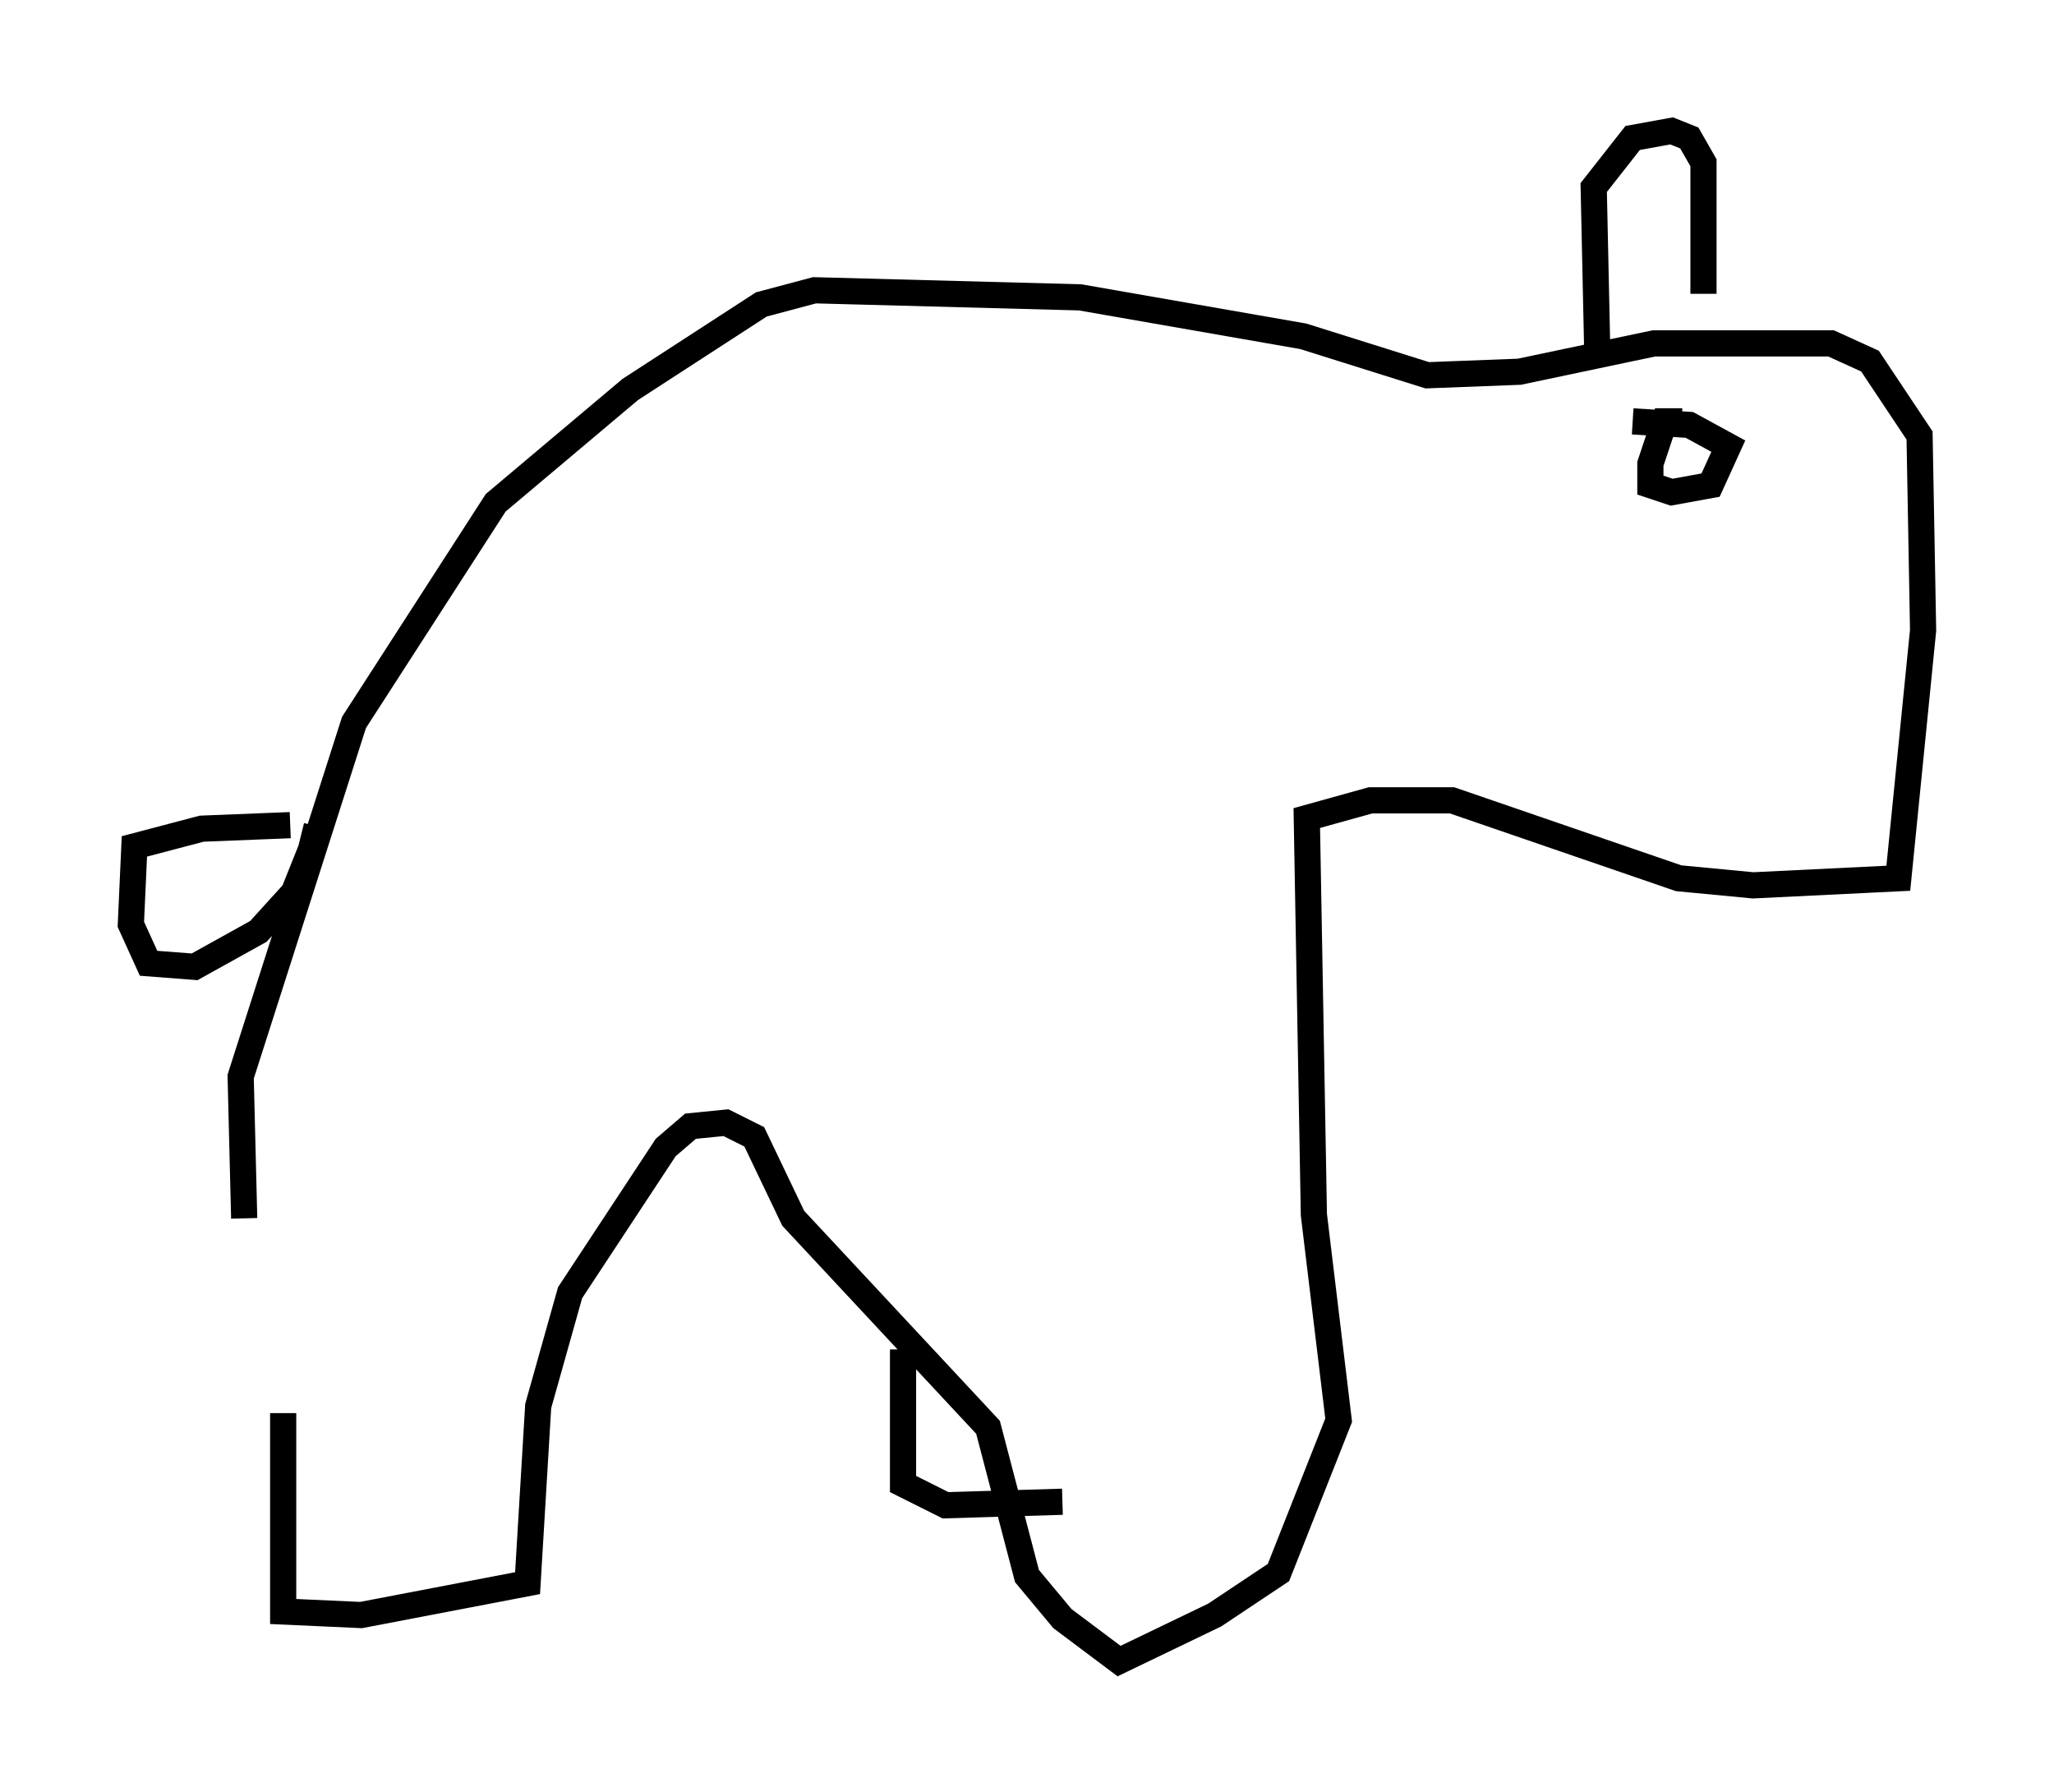 <?xml version="1.0" encoding="utf-8" ?>
<svg baseProfile="full" height="68.457" version="1.1" width="78.47" xmlns="http://www.w3.org/2000/svg" xmlns:ev="http://www.w3.org/2001/xml-events" xmlns:xlink="http://www.w3.org/1999/xlink"><defs /><rect fill="white" height="68.457" width="78.47" x="0" y="0" /><path d="M9.871, 47.489 m0.947, 6.495 l0.0, 7.578 2.977, 0.135 l6.36, -1.218 0.406, -6.766 l1.218, -4.33 3.654, -5.548 l0.947, -0.812 1.353, -0.135 l1.083, 0.541 1.488, 3.112 l7.442, 7.984 1.488, 5.683 l1.353, 1.624 2.165, 1.624 l3.654, -1.759 2.436, -1.624 l2.3, -5.819 -0.947, -7.848 l-0.271, -15.155 2.436, -0.677 l3.112, 0.0 8.66, 2.977 l2.842, 0.271 5.548, -0.271 l0.947, -9.472 -0.135, -7.442 l-1.894, -2.842 -1.488, -0.677 l-6.766, 0.0 -5.142, 1.083 l-3.518, 0.135 -4.736, -1.488 l-8.525, -1.488 -10.149, -0.271 l-2.03, 0.541 -5.007, 3.248 l-5.142, 4.33 -5.413, 8.39 l-4.33, 13.532 0.135, 5.413 m51.691, -33.153 l-0.135, -6.225 1.488, -1.894 l1.488, -0.271 0.677, 0.271 l0.541, 0.947 0.0, 5.007 m-53.991, 20.297 l-3.383, 0.135 -2.571, 0.677 l-0.135, 2.977 0.677, 1.488 l1.759, 0.135 2.436, -1.353 l1.353, -1.488 0.812, -2.03 l-0.541, -0.135 m52.773, -15.832 l-0.677, 0.0 -0.541, 1.624 l0.0, 0.812 0.812, 0.271 l1.488, -0.271 0.677, -1.488 l-1.488, -0.812 -2.165, -0.135 m-27.875, 35.453 l0.0, 5.142 1.624, 0.812 l4.465, -0.135 " fill="none" stroke="black" stroke-width="1" /></svg>